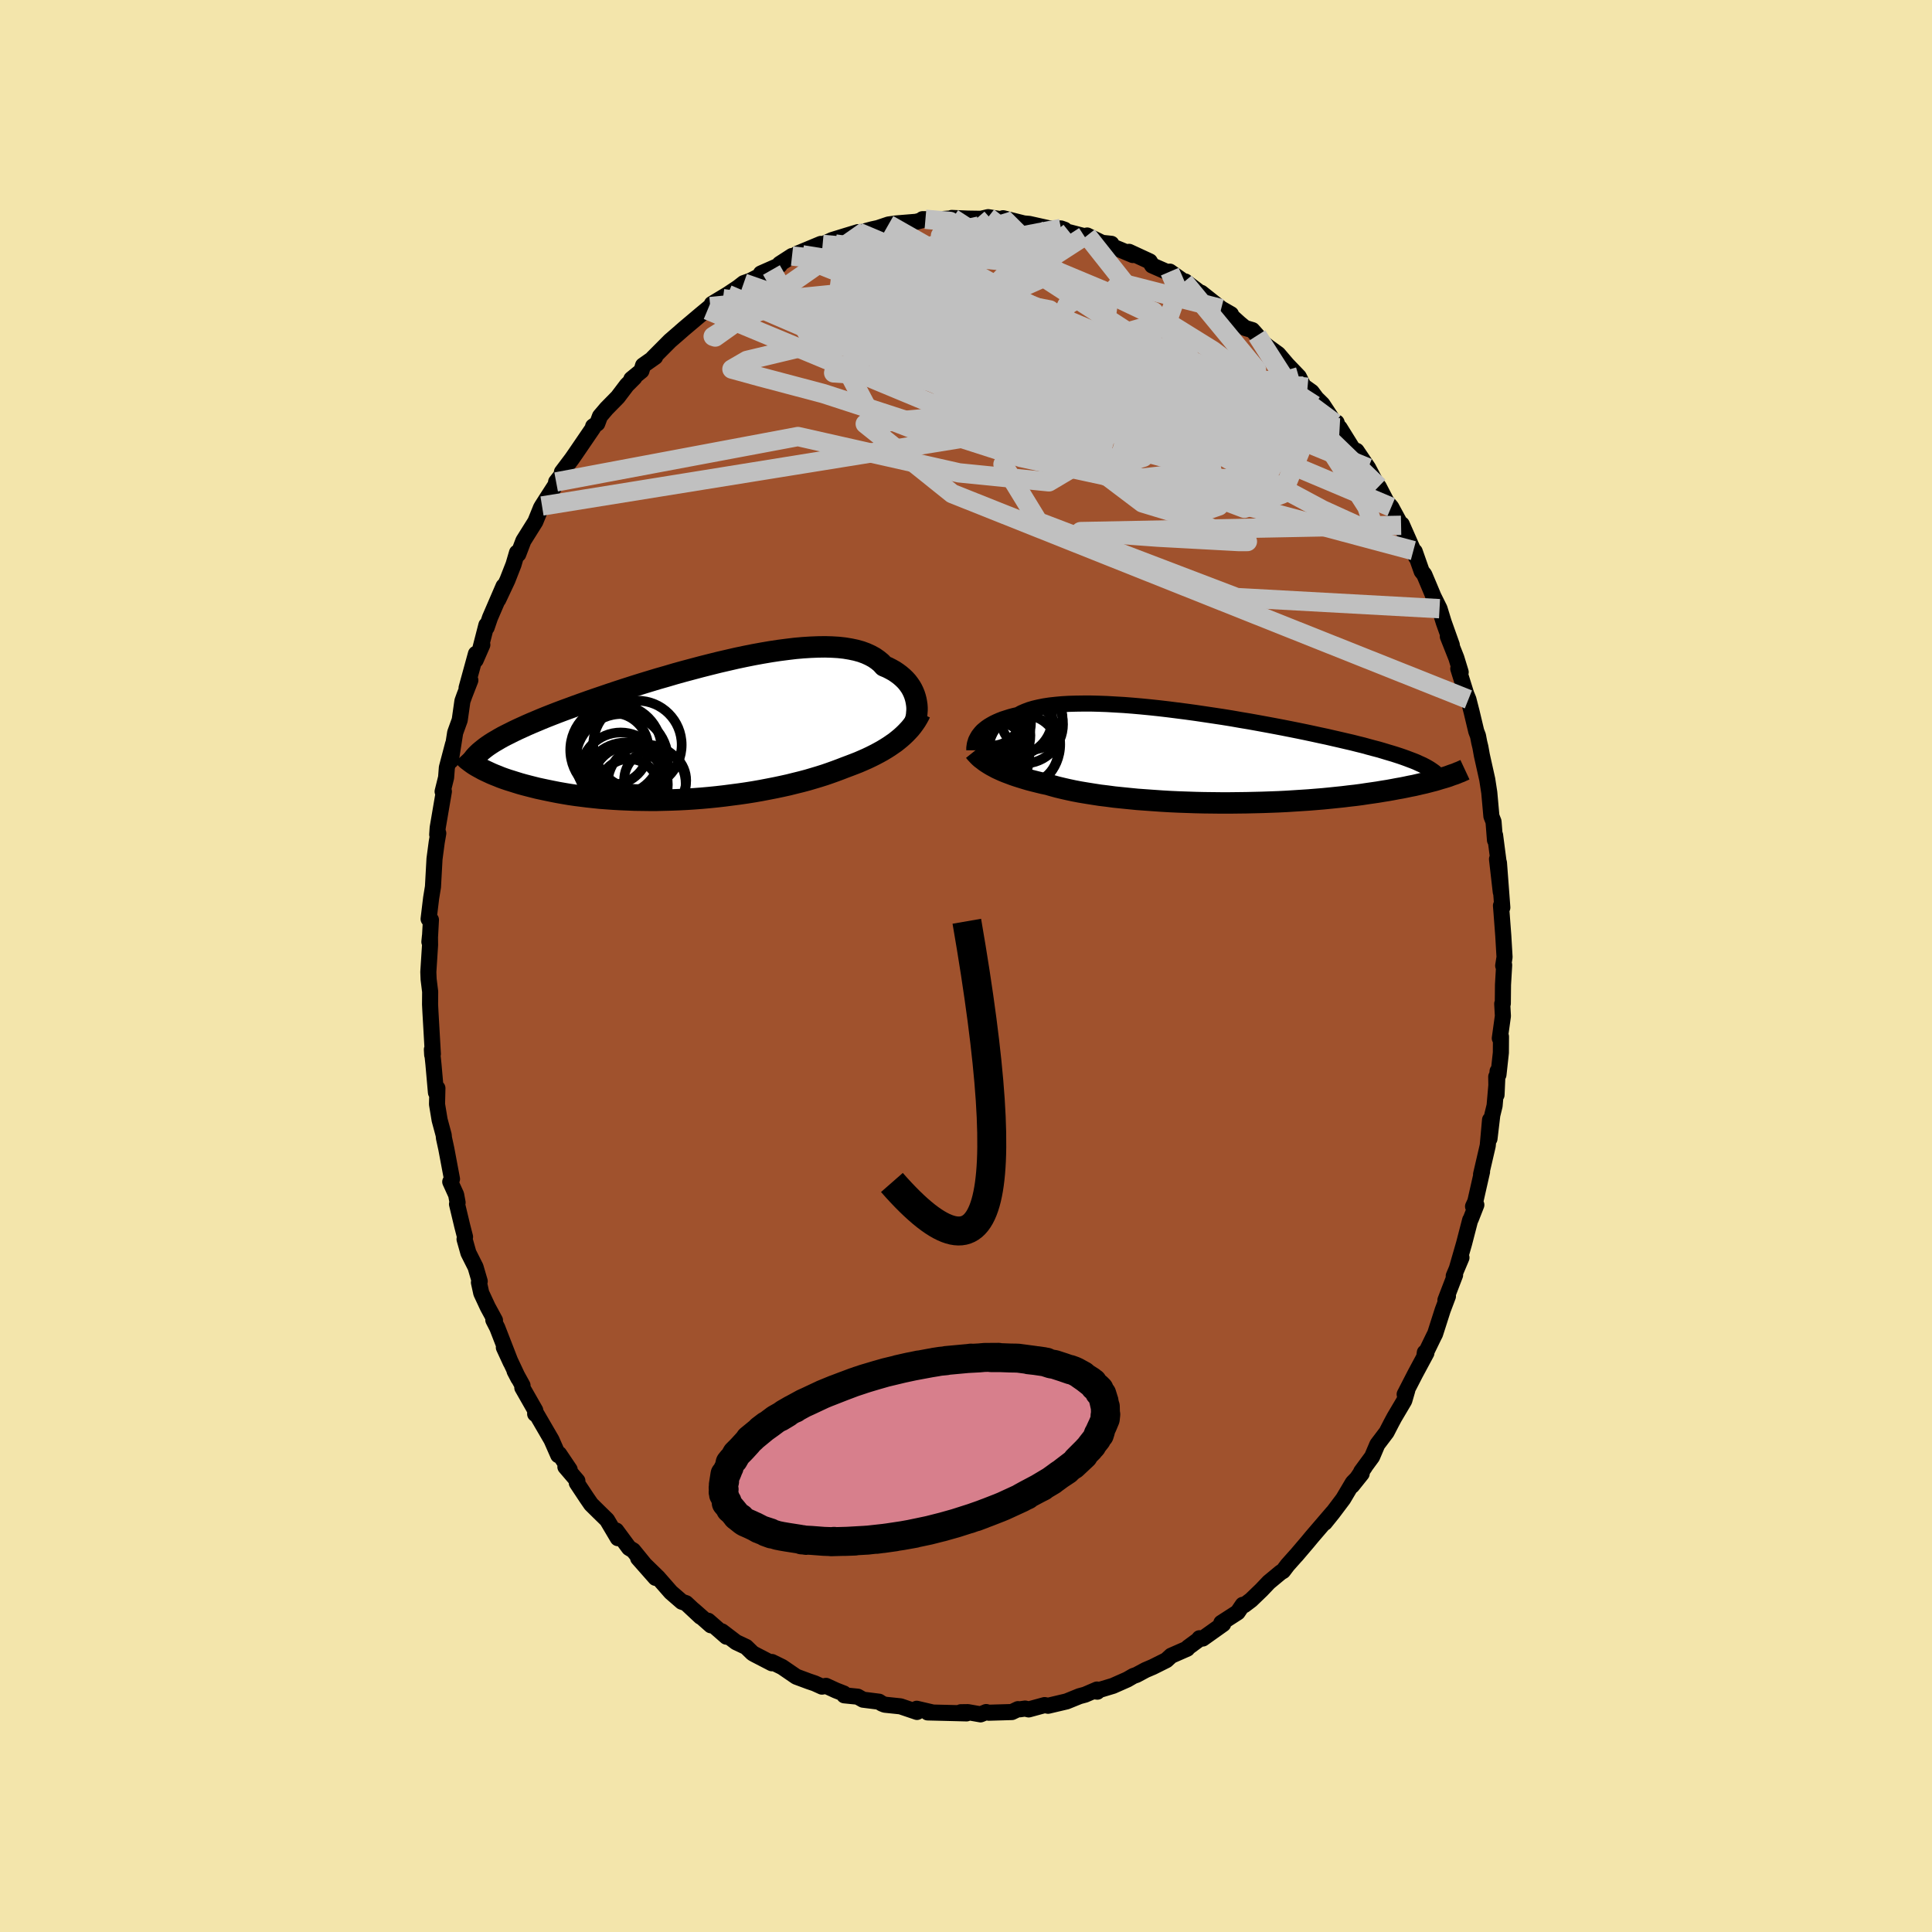 <svg viewBox="-100 -100 200 200" xmlns="http://www.w3.org/2000/svg" width="500" height="500" id="face-svg">
    <defs>
      <clipPath id="leftEyeClipPath">
        <polyline points="22.47,-3.22 22.4,-3.49 22.31,-3.77 22.2,-4.04 22.07,-4.31 21.92,-4.57 21.74,-4.83 21.55,-5.08 21.33,-5.32 21.09,-5.55 20.82,-5.78 20.54,-5.99 20.23,-6.2 19.89,-6.39 19.54,-6.57 19.16,-6.73 18.87,-7.05 18.53,-7.33 18.16,-7.59 17.74,-7.82 17.28,-8.03 16.79,-8.21 16.25,-8.36 15.68,-8.48 15.08,-8.58 14.44,-8.65 13.76,-8.69 13.06,-8.71 12.33,-8.7 11.57,-8.67 10.78,-8.62 9.98,-8.55 9.15,-8.45 8.3,-8.34 7.44,-8.21 6.56,-8.06 5.68,-7.9 4.78,-7.72 3.88,-7.53 2.97,-7.32 2.06,-7.11 1.14,-6.88 0.23,-6.65 -0.67,-6.41 -1.57,-6.17 -2.47,-5.92 -3.35,-5.66 -4.23,-5.41 -5.09,-5.15 -5.94,-4.89 -6.77,-4.63 -7.58,-4.37 -8.38,-4.11 -9.16,-3.85 -9.92,-3.59 -10.66,-3.34 -11.38,-3.09 -12.08,-2.84 -12.75,-2.6 -13.4,-2.36 -14.03,-2.13 -14.64,-1.9 -15.23,-1.67 -15.79,-1.45 -16.33,-1.23 -16.85,-1.01 -17.35,-0.8 -17.83,-0.59 -18.29,-0.38 -18.73,-0.18 -19.15,0.02 -19.55,0.22 -19.93,0.41 -20.3,0.6 -20.64,0.79 -20.96,0.98 -21.27,1.16 -21.55,1.34 -21.82,1.52 -22.07,1.7 -22.82,3.74 -22.58,3.87 -22.33,4.01 -22.06,4.14 -21.78,4.27 -21.48,4.41 -21.17,4.54 -20.84,4.67 -20.5,4.81 -20.14,4.94 -19.76,5.07 -19.37,5.19 -18.96,5.32 -18.54,5.45 -18.11,5.57 -17.65,5.69 -17.18,5.81 -16.7,5.93 -16.19,6.04 -15.67,6.15 -15.13,6.26 -14.57,6.37 -14,6.47 -13.41,6.57 -12.8,6.66 -12.17,6.74 -11.53,6.82 -10.88,6.89 -10.2,6.96 -9.52,7.01 -8.82,7.06 -8.1,7.1 -7.38,7.13 -6.64,7.16 -5.9,7.17 -5.14,7.18 -4.38,7.18 -3.61,7.16 -2.84,7.14 -2.06,7.11 -1.27,7.07 -0.49,7.02 0.3,6.96 1.08,6.89 1.87,6.81 2.65,6.72 3.42,6.62 4.19,6.52 4.95,6.41 5.7,6.29 6.44,6.16 7.17,6.02 7.89,5.88 8.6,5.73 9.28,5.58 9.96,5.41 10.61,5.25 11.25,5.08 11.86,4.9 12.46,4.72 13.03,4.54 13.58,4.35 14.11,4.16 14.62,3.97 15.11,3.78 15.59,3.6 16.06,3.42 16.52,3.24 16.96,3.05 17.39,2.86 17.81,2.66 18.21,2.46 18.59,2.26 18.97,2.05 19.32,1.84 19.67,1.62 19.99,1.4 20.31,1.18 20.6,0.95 20.88,0.72" />
      </clipPath>
      <clipPath id="rightEyeClipPath">
        <polyline points="-24.22,-2.3 -24.09,-2.47 -23.95,-2.64 -23.79,-2.81 -23.6,-2.97 -23.4,-3.13 -23.17,-3.29 -22.92,-3.44 -22.65,-3.59 -22.36,-3.73 -22.04,-3.87 -21.71,-4 -21.34,-4.12 -20.96,-4.24 -20.55,-4.35 -20.12,-4.45 -19.78,-4.64 -19.39,-4.81 -18.97,-4.97 -18.5,-5.11 -17.99,-5.23 -17.44,-5.34 -16.85,-5.43 -16.22,-5.5 -15.56,-5.56 -14.86,-5.6 -14.13,-5.62 -13.37,-5.63 -12.58,-5.63 -11.77,-5.61 -10.93,-5.58 -10.07,-5.53 -9.19,-5.48 -8.29,-5.41 -7.38,-5.33 -6.46,-5.24 -5.52,-5.14 -4.58,-5.03 -3.64,-4.91 -2.7,-4.79 -1.75,-4.66 -0.81,-4.52 0.13,-4.38 1.06,-4.24 1.99,-4.09 2.9,-3.93 3.8,-3.78 4.69,-3.62 5.56,-3.46 6.42,-3.3 7.26,-3.14 8.07,-2.98 8.87,-2.82 9.65,-2.66 10.4,-2.5 11.13,-2.34 11.84,-2.19 12.53,-2.03 13.19,-1.88 13.83,-1.73 14.44,-1.59 15.03,-1.44 15.6,-1.3 16.14,-1.15 16.66,-1.01 17.16,-0.88 17.64,-0.74 18.1,-0.6 18.54,-0.47 18.96,-0.34 19.36,-0.21 19.74,-0.08 20.1,0.05 20.44,0.18 20.76,0.3 21.06,0.42 21.34,0.55 21.61,0.67 21.86,0.79 22.09,0.91 24.14,1.99 23.87,2.07 23.59,2.15 23.3,2.24 23,2.33 22.68,2.41 22.34,2.5 21.99,2.59 21.63,2.67 21.25,2.76 20.86,2.85 20.44,2.93 20.02,3.02 19.57,3.11 19.11,3.19 18.64,3.28 18.14,3.37 17.63,3.45 17.1,3.54 16.55,3.62 15.99,3.7 15.4,3.79 14.79,3.87 14.16,3.94 13.51,4.02 12.84,4.09 12.16,4.16 11.45,4.23 10.72,4.29 9.98,4.35 9.22,4.4 8.44,4.45 7.65,4.5 6.84,4.54 6.02,4.57 5.18,4.6 4.34,4.62 3.48,4.64 2.62,4.65 1.75,4.66 0.87,4.66 0,4.65 -0.88,4.64 -1.77,4.62 -2.64,4.59 -3.52,4.56 -4.39,4.52 -5.25,4.47 -6.11,4.41 -6.95,4.35 -7.78,4.29 -8.59,4.21 -9.39,4.13 -10.17,4.05 -10.92,3.95 -11.66,3.86 -12.37,3.75 -13.06,3.64 -13.72,3.53 -14.35,3.41 -14.96,3.28 -15.53,3.15 -16.07,3.02 -16.58,2.88 -17.06,2.74 -17.58,2.63 -18.07,2.51 -18.55,2.39 -19.01,2.27 -19.45,2.14 -19.87,2.01 -20.28,1.88 -20.66,1.75 -21.03,1.61 -21.38,1.48 -21.72,1.34 -22.03,1.2 -22.33,1.06 -22.61,0.91 -22.87,0.77" />
      </clipPath>
      <filter id="fuzzy">
        <feTurbulence id="turbulence" baseFrequency="0.05" numOctaves="3" type="noise" result="noise" />
        <feDisplacementMap in="SourceGraphic" in2="noise" scale="2" />
      </filter>
      <linearGradient id="rainbowGradient" x1="0%" y1="0%" x2="100%" y2="0%">
        <stop offset="0%" style="stop-color: [object Object]; stop-opacity: 1" />
        <stop offset="50%" style="stop-color: [object Object]; stop-opacity: 1" />
        <stop offset="100%" style="stop-color: [object Object]; stop-opacity: 1" />
      </linearGradient>
    </defs>
    <rect x="-100" y="-100" width="100%" height="100%" fill="rgb(243, 229, 171)" />
    <polyline id="faceContour" points="55.71,-0.1 55.59,1.94 55.57,3.89 55.51,3.91 55.58,5.18 55.26,7.48 55.38,7.31 55.37,8.97 55.12,11.25 54.89,11.46 54.92,13.34 55.03,10.89 54.72,14.46 54.48,15.44 54.19,17.88 54.25,15.93 54.01,18.6 53.32,21.57 53.42,21.3 52.72,24.39 52.49,24.89 52.83,24.73 52.25,26.21 52.19,26.3 51.56,28.73 50.81,31.33 51.29,30.19 50.49,32.09 50.63,31.99 49.63,34.59 49.89,34.18 49.35,35.61 48.56,38.08 48.44,38.31 47.45,40.35 47.5,40.01 47.66,40.06 46.51,42.2 45.41,44.34 45.68,43.92 45.37,44.99 44.34,46.73 44.03,47.31 43.54,48.26 42.58,49.53 42.04,50.8 40.91,52.34 41.3,51.83 39.96,53.8 40.96,52.55 40.04,53.49 39.05,55.16 37.96,56.61 37.14,57.63 37.97,56.57 35.8,59.1 35.37,59.62 34.17,61.03 34.18,61.01 33.28,62.02 32.82,62.63 32.58,62.77 31.35,63.79 30.59,64.59 29.51,65.63 28.81,66.16 28.65,66.13 28.12,66.91 26.43,68 26.62,68.12 24.51,69.62 24.17,69.59 24.01,69.79 22.99,70.54 22.9,70.67 21.24,71.4 20.74,71.86 19.34,72.56 18.59,72.88 17.66,73.38 17.32,73.5 16.7,73.86 15.21,74.52 13.32,75.09 13.6,75.12 13.56,74.9 12.33,75.43 11.74,75.59 10.41,76.13 8.5,76.58 8.14,76.51 6.49,76.96 6.12,76.87 5.54,76.95 5.38,76.93 4.75,77.23 2.35,77.3 2.09,77.23 1.51,77.47 0.2,77.24 -0.54,77.25 0.06,77.37 -1.09,77.34 -3.97,77.27 -3.43,77.28 -5.1,76.89 -5,77.18 -5.07,77.22 -6.78,76.64 -8.41,76.47 -8.71,76.35 -9,76.16 -10.66,75.95 -11.21,75.64 -12.6,75.5 -12.65,75.31 -13.47,74.99 -14.49,74.52 -14.91,74.6 -15.66,74.26 -16.28,74.05 -17.57,73.57 -19.03,72.57 -20.09,72.05 -20.1,72.18 -21.84,71.28 -22.09,71.14 -22.76,70.49 -23.8,70 -25.27,68.88 -24.8,69.43 -26.69,67.78 -26.41,68.25 -28.2,66.67 -27.48,67.36 -28.98,65.96 -29.42,65.81 -30.55,64.83 -31.82,63.38 -31.86,63.33 -33.94,61.3 -32.14,63.34 -34.45,60.5 -34.88,60.24 -36.21,58.44 -35.9,59.01 -36.04,59.23 -37.16,57.34 -38.02,56.5 -38.81,55.72 -39.27,55.05 -40.29,53.51 -40.23,53.3 -41.47,51.85 -41.03,52.13 -42.12,50.51 -42.21,50.64 -42.91,49.05 -44.52,46.28 -44.6,46.37 -44.59,46 -45.93,43.65 -45.91,43.42 -46.73,41.93 -46.34,42.68 -47.84,39.49 -47.13,41.03 -48.52,37.45 -48.93,36.65 -48.76,36.68 -49.51,35.3 -50.18,33.86 -50.42,32.76 -50.34,32.64 -50.77,31.17 -51.51,29.7 -51.91,28.28 -51.86,28.04 -52.15,26.91 -52.69,24.65 -52.63,24.49 -52.78,23.68 -53.39,22.34 -53.21,22.05 -53.8,18.91 -54.04,17.81 -54.07,17.5 -54.49,15.94 -54.76,14.31 -54.72,12.65 -54.87,13.1 -55.13,10.16 -55.29,8.64 -55.26,9.2 -55.19,9.11 -55.44,4.77 -55.48,3.98 -55.47,2.66 -55.63,1.37 -55.66,0.62 -55.48,-2.18 -55.49,-3.1 -55.55,-2.5 -55.49,-2.94 -55.39,-4.78 -55.63,-4.87 -55.37,-7.03 -55.18,-8.19 -55.13,-9.1 -55.02,-11.09 -54.79,-12.82 -54.63,-13.74 -54.74,-13.6 -54.69,-14.32 -54.05,-18.07 -54.18,-18.06 -53.82,-19.51 -53.74,-20.54 -53.1,-22.97 -53.34,-21.24 -52.88,-24.16 -52.41,-25.46 -52.13,-27.43 -51.91,-28.04 -51.31,-29.58 -51.7,-28.79 -50.73,-32.32 -50.76,-31.67 -50.07,-33.25 -50.32,-32.69 -49.65,-35.29 -49.62,-35.05 -49.28,-36.05 -47.87,-39.32 -48.42,-37.93 -47.47,-39.95 -46.84,-41.56 -46.48,-42.79 -46.35,-42.63 -45.82,-44.02 -44.58,-46 -44,-47.43 -43.89,-47.62 -43.45,-48.31 -42.47,-49.83 -42.43,-50.11 -41.63,-51.13 -41.83,-51.13 -40.82,-52.47 -40.41,-53.06 -38.61,-55.7 -38.6,-55.86 -38.17,-56.16 -37.89,-56.91 -37.2,-57.72 -36.05,-58.89 -35.11,-60.13 -34.33,-60.91 -34.64,-60.76 -33.6,-61.61 -33.43,-62.17 -32.18,-63.05 -32.43,-62.92 -30.64,-64.72 -29.9,-65.36 -29.18,-65.99 -27.45,-67.45 -26.47,-68.26 -26.76,-67.9 -25.16,-69.08 -26.31,-68.53 -24.67,-69.52 -23.59,-70.24 -23.01,-70.69 -22.31,-70.94 -20.14,-72.05 -21.23,-71.69 -19.28,-72.55 -19.28,-72.68 -18.01,-73.5 -16.94,-73.62 -17.48,-73.73 -15.03,-74.75 -14.84,-74.7 -13.86,-75.15 -12.4,-75.6 -11.18,-75.97 -11.49,-75.75 -10.39,-76.08 -9.72,-76.26 -9.12,-76.39 -8.02,-76.76 -7.22,-76.87 -5.15,-77.04 -4.2,-77.3 -4.5,-77.31 -2.79,-77.3 -1.37,-77.4 -1.37,-77.36 -1.47,-77.44 0.17,-77.37 1.53,-77.35 2.57,-77.34 1.42,-77.32 2.29,-77.52 4.82,-77.12 3.84,-77.41 5.99,-76.87 6.55,-76.82 8.61,-76.36 9.83,-76.35 10.2,-76.22 9.85,-76.07 10.72,-75.95 12.25,-75.55 12.54,-75.62 14.09,-74.86 15.05,-74.76 14.56,-74.72 15.99,-74.14 17.27,-73.6 16.88,-73.93 19.02,-72.94 19.27,-72.52 21.12,-71.71 21.1,-71.88 22.58,-70.83 22.7,-70.86 24.79,-69.27 25.03,-69.07 24.35,-69.69 26.42,-68.05 27.43,-67.47 27,-67.71 28.33,-66.51 28.89,-66.05 29.64,-65.83 30.14,-65.27 30.46,-64.74 31.31,-64.07 32.32,-63.34 33.25,-62.25 34.45,-61 34.94,-60.03 35.78,-59.43 36.28,-58.76 36.89,-58.16 38.18,-56.2 38.36,-56.27 38.52,-55.81 38.68,-55.71 40.08,-53.46 40.43,-53.33 41.63,-51.56 42.03,-50.8 42.7,-49.52 42.72,-49.63 43.52,-48.09 44.02,-47.5 45.04,-45.62 45.53,-44.49 45.11,-45.72 46.31,-43 46.6,-42.31 46.45,-42.91 47.17,-40.86 47.44,-40.52 47.93,-39.36 48.39,-38.26 49.02,-36.99 49.45,-35.59 50.29,-33.23 49.88,-34.11 50.76,-31.89 51.21,-30.42 50.96,-30.78 51.78,-28.16 52.01,-27.6 52.34,-26.31 52.82,-24.3 53,-23.83 53.13,-23.15 53.25,-22.66 53.4,-21.82 53.96,-19.31 54.17,-17.95 54.39,-15.5 54.61,-14.94 54.76,-13.03 54.77,-13.54 55.15,-10.63 54.97,-11.07 55.36,-7.66 55.17,-10.69 55.52,-6.05 55.38,-6.25 55.44,-5.51 55.62,-3.13 55.75,-0.92 55.61,-0.03 55.71,-0.1 55.59,1.94" fill="rgb(160, 82, 45)" stroke="black" stroke-width="1.667" stroke-linejoin="round" filter="url(#fuzzy)" />
    <g transform="translate(25.52 -21.54)">
      <polyline id="rightCountour" points="-24.22,-2.3 -24.09,-2.47 -23.95,-2.64 -23.79,-2.81 -23.6,-2.97 -23.4,-3.13 -23.17,-3.29 -22.92,-3.44 -22.65,-3.59 -22.36,-3.73 -22.04,-3.87 -21.71,-4 -21.34,-4.12 -20.96,-4.24 -20.55,-4.35 -20.12,-4.45 -19.78,-4.64 -19.39,-4.81 -18.97,-4.97 -18.5,-5.11 -17.99,-5.23 -17.44,-5.34 -16.85,-5.43 -16.22,-5.5 -15.56,-5.56 -14.86,-5.6 -14.13,-5.62 -13.37,-5.63 -12.58,-5.63 -11.77,-5.61 -10.93,-5.58 -10.07,-5.53 -9.19,-5.48 -8.29,-5.41 -7.38,-5.33 -6.46,-5.24 -5.52,-5.14 -4.58,-5.03 -3.64,-4.91 -2.7,-4.79 -1.75,-4.66 -0.81,-4.52 0.13,-4.38 1.06,-4.24 1.99,-4.09 2.9,-3.93 3.8,-3.78 4.69,-3.62 5.56,-3.46 6.42,-3.3 7.26,-3.14 8.07,-2.98 8.87,-2.82 9.65,-2.66 10.4,-2.5 11.13,-2.34 11.84,-2.19 12.53,-2.03 13.19,-1.88 13.83,-1.73 14.44,-1.59 15.03,-1.44 15.6,-1.3 16.14,-1.15 16.66,-1.01 17.16,-0.88 17.64,-0.74 18.1,-0.6 18.54,-0.47 18.96,-0.34 19.36,-0.21 19.74,-0.08 20.1,0.05 20.44,0.18 20.76,0.3 21.06,0.42 21.34,0.55 21.61,0.67 21.86,0.79 22.09,0.91 24.14,1.99 23.87,2.07 23.59,2.15 23.3,2.24 23,2.33 22.68,2.41 22.34,2.5 21.99,2.59 21.63,2.67 21.25,2.76 20.86,2.85 20.44,2.93 20.02,3.02 19.57,3.11 19.11,3.19 18.64,3.28 18.14,3.37 17.63,3.45 17.1,3.54 16.55,3.62 15.99,3.7 15.4,3.79 14.79,3.87 14.16,3.94 13.51,4.02 12.84,4.09 12.16,4.16 11.45,4.23 10.72,4.29 9.98,4.35 9.22,4.4 8.44,4.45 7.65,4.5 6.84,4.54 6.02,4.57 5.18,4.6 4.34,4.62 3.48,4.64 2.62,4.65 1.75,4.66 0.87,4.66 0,4.65 -0.88,4.64 -1.77,4.62 -2.64,4.59 -3.52,4.56 -4.39,4.52 -5.25,4.47 -6.11,4.41 -6.95,4.35 -7.78,4.29 -8.59,4.21 -9.39,4.13 -10.17,4.05 -10.92,3.95 -11.66,3.86 -12.37,3.75 -13.06,3.64 -13.72,3.53 -14.35,3.41 -14.96,3.28 -15.53,3.15 -16.07,3.02 -16.58,2.88 -17.06,2.74 -17.58,2.63 -18.07,2.51 -18.55,2.39 -19.01,2.27 -19.45,2.14 -19.87,2.01 -20.28,1.88 -20.66,1.75 -21.03,1.61 -21.38,1.48 -21.72,1.34 -22.03,1.2 -22.33,1.06 -22.61,0.91 -22.87,0.77" fill="white" stroke="white" stroke-width="0" stroke-linejoin="round" filter="url(#fuzzy)" />
    </g>
    <g transform="translate(-27.65 -24.33)">
      <polyline id="leftCountour" points="22.47,-3.22 22.4,-3.49 22.31,-3.77 22.2,-4.04 22.07,-4.31 21.92,-4.57 21.74,-4.83 21.55,-5.08 21.33,-5.32 21.09,-5.55 20.82,-5.78 20.54,-5.99 20.23,-6.2 19.89,-6.39 19.54,-6.57 19.16,-6.73 18.87,-7.05 18.53,-7.33 18.16,-7.59 17.74,-7.82 17.28,-8.03 16.79,-8.21 16.25,-8.36 15.68,-8.48 15.08,-8.58 14.44,-8.65 13.76,-8.69 13.06,-8.71 12.33,-8.7 11.57,-8.67 10.78,-8.62 9.98,-8.55 9.15,-8.45 8.3,-8.34 7.44,-8.21 6.56,-8.06 5.68,-7.9 4.78,-7.72 3.88,-7.53 2.97,-7.32 2.06,-7.11 1.14,-6.88 0.23,-6.65 -0.67,-6.41 -1.57,-6.17 -2.47,-5.92 -3.35,-5.66 -4.23,-5.41 -5.09,-5.15 -5.94,-4.89 -6.77,-4.63 -7.58,-4.37 -8.38,-4.11 -9.16,-3.85 -9.92,-3.59 -10.66,-3.34 -11.38,-3.09 -12.08,-2.84 -12.75,-2.6 -13.4,-2.36 -14.03,-2.13 -14.64,-1.9 -15.23,-1.67 -15.79,-1.45 -16.33,-1.23 -16.85,-1.01 -17.35,-0.8 -17.83,-0.59 -18.29,-0.38 -18.73,-0.18 -19.15,0.02 -19.55,0.22 -19.93,0.41 -20.3,0.6 -20.64,0.79 -20.96,0.98 -21.27,1.16 -21.55,1.34 -21.82,1.52 -22.07,1.7 -22.82,3.74 -22.58,3.87 -22.33,4.01 -22.06,4.14 -21.78,4.27 -21.48,4.41 -21.17,4.54 -20.84,4.67 -20.5,4.81 -20.14,4.94 -19.76,5.07 -19.37,5.19 -18.96,5.32 -18.54,5.45 -18.11,5.57 -17.65,5.69 -17.18,5.81 -16.7,5.93 -16.19,6.04 -15.67,6.15 -15.13,6.26 -14.57,6.37 -14,6.47 -13.41,6.57 -12.8,6.66 -12.17,6.74 -11.53,6.82 -10.88,6.89 -10.2,6.96 -9.52,7.01 -8.82,7.06 -8.1,7.1 -7.38,7.13 -6.64,7.16 -5.9,7.17 -5.14,7.18 -4.38,7.18 -3.61,7.16 -2.84,7.14 -2.06,7.11 -1.27,7.07 -0.49,7.02 0.3,6.96 1.08,6.89 1.87,6.81 2.65,6.72 3.42,6.62 4.19,6.52 4.95,6.41 5.7,6.29 6.44,6.16 7.17,6.02 7.89,5.88 8.6,5.73 9.28,5.58 9.96,5.41 10.61,5.25 11.25,5.08 11.86,4.9 12.46,4.72 13.03,4.54 13.58,4.35 14.11,4.16 14.62,3.97 15.11,3.78 15.59,3.6 16.06,3.42 16.52,3.24 16.96,3.05 17.39,2.86 17.81,2.66 18.21,2.46 18.59,2.26 18.97,2.05 19.32,1.84 19.67,1.62 19.99,1.4 20.31,1.18 20.6,0.95 20.88,0.72" fill="white" stroke="white" stroke-width="0" stroke-linejoin="round" filter="url(#fuzzy)" />
    </g>
    <g transform="translate(25.52 -21.54)">
      <polyline id="rightUpper" points="-24.66,-0.79 -24.66,-0.91 -24.66,-1.04 -24.64,-1.18 -24.62,-1.32 -24.59,-1.48 -24.54,-1.63 -24.49,-1.8 -24.41,-1.96 -24.32,-2.13 -24.22,-2.3 -24.09,-2.47 -23.95,-2.64 -23.79,-2.81 -23.6,-2.97 -23.4,-3.13 -23.17,-3.29 -22.92,-3.44 -22.65,-3.59 -22.36,-3.73 -22.04,-3.87 -21.71,-4 -21.34,-4.12 -20.96,-4.24 -20.55,-4.35 -20.12,-4.45 -19.78,-4.64 -19.39,-4.81 -18.97,-4.97 -18.5,-5.11 -17.99,-5.23 -17.44,-5.34 -16.85,-5.43 -16.22,-5.5 -15.56,-5.56 -14.86,-5.6 -14.13,-5.62 -13.37,-5.63 -12.58,-5.63 -11.77,-5.61 -10.93,-5.58 -10.07,-5.53 -9.19,-5.48 -8.29,-5.41 -7.38,-5.33 -6.46,-5.24 -5.52,-5.14 -4.58,-5.03 -3.64,-4.91 -2.7,-4.79 -1.75,-4.66 -0.81,-4.52 0.13,-4.38 1.06,-4.24 1.99,-4.09 2.9,-3.93 3.8,-3.78 4.69,-3.62 5.56,-3.46 6.42,-3.3 7.26,-3.14 8.07,-2.98 8.87,-2.82 9.65,-2.66 10.4,-2.5 11.13,-2.34 11.84,-2.19 12.53,-2.03 13.19,-1.88 13.83,-1.73 14.44,-1.59 15.03,-1.44 15.6,-1.3 16.14,-1.15 16.66,-1.01 17.16,-0.88 17.64,-0.74 18.1,-0.6 18.54,-0.47 18.96,-0.34 19.36,-0.21 19.74,-0.08 20.1,0.05 20.44,0.18 20.76,0.3 21.06,0.42 21.34,0.55 21.61,0.67 21.86,0.79 22.09,0.91 22.3,1.03 22.5,1.15 22.68,1.27 22.85,1.39 23,1.5 23.13,1.62 23.26,1.74 23.36,1.86 23.46,1.97 23.54,2.09" fill="none" stroke="black" stroke-width="1.667" stroke-linejoin="round" filter="url(#fuzzy)" />
      <polyline id="rightLower" points="-24.65,-0.7 -24.53,-0.55 -24.4,-0.41 -24.26,-0.26 -24.11,-0.11 -23.94,0.04 -23.75,0.18 -23.56,0.33 -23.34,0.48 -23.12,0.62 -22.87,0.77 -22.61,0.91 -22.33,1.06 -22.03,1.2 -21.72,1.34 -21.38,1.48 -21.03,1.61 -20.66,1.75 -20.28,1.88 -19.87,2.01 -19.45,2.14 -19.01,2.27 -18.55,2.39 -18.07,2.51 -17.58,2.63 -17.06,2.74 -16.58,2.88 -16.07,3.02 -15.53,3.15 -14.96,3.28 -14.35,3.41 -13.72,3.53 -13.06,3.64 -12.37,3.75 -11.66,3.86 -10.92,3.95 -10.17,4.05 -9.39,4.13 -8.59,4.21 -7.78,4.29 -6.95,4.35 -6.11,4.41 -5.25,4.47 -4.39,4.52 -3.52,4.56 -2.64,4.59 -1.77,4.62 -0.88,4.64 0,4.65 0.87,4.66 1.75,4.66 2.62,4.65 3.48,4.64 4.34,4.62 5.18,4.6 6.02,4.57 6.84,4.54 7.65,4.5 8.44,4.45 9.22,4.4 9.98,4.35 10.72,4.29 11.45,4.23 12.16,4.16 12.84,4.09 13.51,4.02 14.16,3.94 14.79,3.87 15.4,3.79 15.99,3.7 16.55,3.62 17.1,3.54 17.63,3.45 18.14,3.37 18.64,3.28 19.11,3.19 19.57,3.11 20.02,3.02 20.44,2.93 20.86,2.85 21.25,2.76 21.63,2.67 21.99,2.59 22.34,2.5 22.68,2.41 23,2.33 23.3,2.24 23.59,2.15 23.87,2.07 24.14,1.99 24.39,1.91 24.63,1.82 24.85,1.74 25.07,1.67 25.27,1.59 25.46,1.51 25.65,1.44 25.82,1.36 25.98,1.29 26.13,1.22" fill="none" stroke="black" stroke-width="2.222" stroke-linejoin="round" filter="url(#fuzzy)" />
      <circle r="4.058" cx="-19.534" cy="-3.478" stroke="black" fill="none" stroke-width="1.0" filter="url(#fuzzy)" clip-path="url(#rightEyeClipPath)" /><circle r="3.586" cx="-23.189" cy="-3.748" stroke="black" fill="none" stroke-width="1.0" filter="url(#fuzzy)" clip-path="url(#rightEyeClipPath)" /><circle r="3.752" cx="-22.719" cy="-0.073" stroke="black" fill="none" stroke-width="1.0" filter="url(#fuzzy)" clip-path="url(#rightEyeClipPath)" /><circle r="3.198" cx="-18.719" cy="-4.058" stroke="black" fill="none" stroke-width="1.0" filter="url(#fuzzy)" clip-path="url(#rightEyeClipPath)" /><circle r="3.606" cx="-19.559" cy="-0.848" stroke="black" fill="none" stroke-width="1.0" filter="url(#fuzzy)" clip-path="url(#rightEyeClipPath)" /><circle r="4.792" cx="-20.559" cy="-1.408" stroke="black" fill="none" stroke-width="1.0" filter="url(#fuzzy)" clip-path="url(#rightEyeClipPath)" /><circle r="4.172" cx="-22.964" cy="-3.688" stroke="black" fill="none" stroke-width="1.0" filter="url(#fuzzy)" clip-path="url(#rightEyeClipPath)" /><circle r="3.048" cx="-22.854" cy="-4.323" stroke="black" fill="none" stroke-width="1.0" filter="url(#fuzzy)" clip-path="url(#rightEyeClipPath)" /><circle r="4.026" cx="-22.879" cy="-2.328" stroke="black" fill="none" stroke-width="1.0" filter="url(#fuzzy)" clip-path="url(#rightEyeClipPath)" /><circle r="3.902" cx="-20.489" cy="-4.113" stroke="black" fill="none" stroke-width="1.0" filter="url(#fuzzy)" clip-path="url(#rightEyeClipPath)" />
      </g>
    <g transform="translate(-27.65 -24.33)">
      <polyline id="leftUpper" points="22.33,-0.83 22.39,-1.01 22.45,-1.21 22.5,-1.42 22.54,-1.65 22.56,-1.9 22.58,-2.15 22.58,-2.41 22.56,-2.68 22.52,-2.95 22.47,-3.22 22.4,-3.49 22.31,-3.77 22.2,-4.04 22.07,-4.31 21.92,-4.57 21.74,-4.83 21.55,-5.08 21.33,-5.32 21.09,-5.55 20.82,-5.78 20.54,-5.99 20.23,-6.2 19.89,-6.39 19.54,-6.57 19.16,-6.73 18.87,-7.05 18.53,-7.33 18.16,-7.59 17.74,-7.82 17.28,-8.03 16.79,-8.21 16.25,-8.36 15.68,-8.48 15.08,-8.58 14.44,-8.65 13.76,-8.69 13.06,-8.71 12.33,-8.7 11.57,-8.67 10.78,-8.62 9.98,-8.55 9.15,-8.45 8.3,-8.34 7.44,-8.21 6.56,-8.06 5.68,-7.9 4.78,-7.72 3.88,-7.53 2.97,-7.32 2.06,-7.11 1.14,-6.88 0.23,-6.65 -0.67,-6.41 -1.57,-6.17 -2.47,-5.92 -3.35,-5.66 -4.23,-5.41 -5.09,-5.15 -5.94,-4.89 -6.77,-4.63 -7.58,-4.37 -8.38,-4.11 -9.16,-3.85 -9.92,-3.59 -10.66,-3.34 -11.38,-3.09 -12.08,-2.84 -12.75,-2.6 -13.4,-2.36 -14.03,-2.13 -14.64,-1.9 -15.23,-1.67 -15.79,-1.45 -16.33,-1.23 -16.85,-1.01 -17.35,-0.8 -17.83,-0.59 -18.29,-0.38 -18.73,-0.18 -19.15,0.02 -19.55,0.22 -19.93,0.41 -20.3,0.6 -20.64,0.79 -20.96,0.98 -21.27,1.16 -21.55,1.34 -21.82,1.52 -22.07,1.7 -22.3,1.88 -22.51,2.05 -22.71,2.22 -22.89,2.39 -23.06,2.56 -23.21,2.73 -23.34,2.9 -23.46,3.07 -23.56,3.23 -23.65,3.4" fill="none" stroke="black" stroke-width="2.222" stroke-linejoin="round" filter="url(#fuzzy)" />
      <polyline id="leftLower" points="22.91,-1.88 22.77,-1.59 22.62,-1.32 22.45,-1.04 22.27,-0.78 22.08,-0.52 21.87,-0.26 21.64,-0.01 21.4,0.24 21.15,0.48 20.88,0.72 20.6,0.95 20.31,1.18 19.99,1.4 19.67,1.62 19.32,1.84 18.97,2.05 18.59,2.26 18.21,2.46 17.81,2.66 17.39,2.86 16.96,3.05 16.52,3.24 16.06,3.42 15.59,3.6 15.11,3.78 14.62,3.97 14.11,4.16 13.58,4.35 13.03,4.54 12.46,4.72 11.86,4.9 11.25,5.08 10.61,5.25 9.96,5.41 9.28,5.58 8.6,5.73 7.89,5.88 7.17,6.02 6.44,6.16 5.7,6.29 4.95,6.41 4.19,6.52 3.42,6.62 2.65,6.72 1.87,6.81 1.08,6.89 0.3,6.96 -0.49,7.02 -1.27,7.07 -2.06,7.11 -2.84,7.14 -3.61,7.16 -4.38,7.18 -5.14,7.18 -5.9,7.17 -6.64,7.16 -7.38,7.13 -8.1,7.1 -8.82,7.06 -9.52,7.01 -10.2,6.96 -10.88,6.89 -11.53,6.82 -12.17,6.74 -12.8,6.66 -13.41,6.57 -14,6.47 -14.57,6.37 -15.13,6.26 -15.67,6.15 -16.19,6.04 -16.7,5.93 -17.18,5.81 -17.65,5.69 -18.11,5.57 -18.54,5.45 -18.96,5.32 -19.37,5.19 -19.76,5.07 -20.14,4.94 -20.5,4.81 -20.84,4.67 -21.17,4.54 -21.48,4.41 -21.78,4.27 -22.06,4.14 -22.33,4.01 -22.58,3.87 -22.82,3.74 -23.05,3.61 -23.26,3.48 -23.45,3.35 -23.63,3.22 -23.8,3.09 -23.96,2.97 -24.1,2.84 -24.23,2.72 -24.35,2.6 -24.46,2.48" fill="none" stroke="black" stroke-width="2.222" stroke-linejoin="round" filter="url(#fuzzy)" />
      <circle r="3.126" cx="-7.245" cy="6.029" stroke="black" fill="none" stroke-width="1.0" filter="url(#fuzzy)" clip-path="url(#leftEyeClipPath)" /><circle r="4.038" cx="-5.405" cy="5.464" stroke="black" fill="none" stroke-width="1.0" filter="url(#fuzzy)" clip-path="url(#leftEyeClipPath)" /><circle r="3.69" cx="-7.315" cy="5.284" stroke="black" fill="none" stroke-width="1.0" filter="url(#fuzzy)" clip-path="url(#leftEyeClipPath)" /><circle r="4.578" cx="-6.36" cy="1.439" stroke="black" fill="none" stroke-width="1.0" filter="url(#fuzzy)" clip-path="url(#leftEyeClipPath)" /><circle r="4.778" cx="-7.98" cy="3.019" stroke="black" fill="none" stroke-width="1.0" filter="url(#fuzzy)" clip-path="url(#leftEyeClipPath)" /><circle r="4.738" cx="-8.58" cy="1.969" stroke="black" fill="none" stroke-width="1.0" filter="url(#fuzzy)" clip-path="url(#leftEyeClipPath)" /><circle r="4.354" cx="-7.57" cy="5.549" stroke="black" fill="none" stroke-width="1.0" filter="url(#fuzzy)" clip-path="url(#leftEyeClipPath)" /><circle r="4.168" cx="-8.095" cy="4.324" stroke="black" fill="none" stroke-width="1.0" filter="url(#fuzzy)" clip-path="url(#leftEyeClipPath)" /><circle r="3.214" cx="-4.53" cy="5.114" stroke="black" fill="none" stroke-width="1.0" filter="url(#fuzzy)" clip-path="url(#leftEyeClipPath)" /><circle r="3.708" cx="-8.925" cy="1.834" stroke="black" fill="none" stroke-width="1.0" filter="url(#fuzzy)" clip-path="url(#leftEyeClipPath)" />
    </g>
    <g id="hairs">
      <polyline points="4.82,-77.12 -12.19,-71.89 -9.89,-68.05 -1.15,-64.58 5.33,-63.14 8.45,-63.23 10.66,-63.04 13.94,-61.58 18.51,-59.31 23.56,-57.3 28.09,-56.35 31.41,-56.52 33.23,-57.24 33.67,-57.84 32.96,-58.16 31.31,-58.96 29.55,-60.8 31.39,-60.58 42.72,-49.63" fill="none" stroke="rgb(192, 192, 192)" stroke-width="2" stroke-linejoin="round" filter="url(#fuzzy)" /><polyline points="45.04,-45.62 11.87,-44.97 19.9,-44.39 28.21,-43.94 29.13,-43.94 24.65,-45.6 18.54,-49.2 13.29,-53.95 9.93,-58.53 8.73,-61.75 9.67,-63.04 12.07,-62.67 14.38,-61.65 14.83,-61.26 12.39,-62.39 7.1,-64.91 -0.49,-67.79 -9.13,-70.22 -14.94,-72.52 -16.94,-73.62" fill="none" stroke="rgb(192, 192, 192)" stroke-width="2" stroke-linejoin="round" filter="url(#fuzzy)" /><polyline points="10.72,-75.95 7.7,-73.53 3.58,-71.07 3.25,-68.04 3.92,-65.79 5.83,-64.52 10.01,-63.26 15.81,-61.39 21.15,-59.37 23.86,-58.31 22.82,-59 18.18,-61.3 11.05,-64.29 3.07,-66.76 -3.9,-67.85 -7.88,-67.33 -7.22,-65.54 -1.96,-63.18 4.3,-61.09 4.44,-60.39 -3.73,-63.35 8.61,-76.36" fill="none" stroke="rgb(192, 192, 192)" stroke-width="2" stroke-linejoin="round" filter="url(#fuzzy)" /><polyline points="21.1,-71.88 21.96,-69.88 20.73,-66.42 15.41,-63.75 7.85,-63.03 1.27,-63.86 -2.78,-65.4 -3.85,-66.72 -1.69,-67.14 3.59,-66.35 10.99,-64.5 18.71,-62.11 24.82,-59.9 28.12,-58.44 28.46,-57.87 26.5,-57.74 22.95,-57.51 18.39,-57.44 15.2,-58.65 21.37,-59.88 41.63,-51.56" fill="none" stroke="rgb(192, 192, 192)" stroke-width="2" stroke-linejoin="round" filter="url(#fuzzy)" /><polyline points="38.18,-56.2 33.95,-59.34 33.4,-54.69 30.92,-50.25 25.21,-50.53 19.51,-54.16 16.68,-57.97 17.08,-60.02 19.25,-60.21 21.47,-59.48 22.92,-58.59 23.67,-57.74 23.75,-57.03 22.56,-56.95 19.36,-58.29 14.65,-61.08 11.11,-63.61 12.1,-62.89 17.34,-57.36 15.76,-52.09 -24.67,-69.52" fill="none" stroke="rgb(192, 192, 192)" stroke-width="2" stroke-linejoin="round" filter="url(#fuzzy)" /><polyline points="12.25,-75.55 2.62,-69.32 12.55,-64.46 21.66,-60.41 25.78,-58.11 24.88,-57.53 20.3,-57.87 13.74,-58.5 6.75,-59.18 0.52,-59.88 -4.24,-60.6 -7.26,-61.34 -8.52,-62.03 -8.09,-62.45 -6.21,-62.28 -3.53,-61.31 -1.05,-59.66 0.4,-57.91 1.08,-56.79 2.41,-56.73 5.55,-57.38 9.28,-57.6 10.58,-56.05 12.19,-52.13 46.31,-43" fill="none" stroke="rgb(192, 192, 192)" stroke-width="2" stroke-linejoin="round" filter="url(#fuzzy)" /><polyline points="34.94,-60.03 26.33,-59.88 19.34,-56.1 16.16,-55.36 18.55,-54.69 22.47,-53.64 24.06,-53.5 22.19,-54.97 17.74,-57.61 12.12,-60.47 6.65,-62.78 2.49,-64.27 0.64,-64.99 1.63,-65.1 5.02,-64.7 9.42,-63.81 12.9,-62.46 14.01,-60.83 12.64,-59.38 9.95,-58.89 7.36,-60.18 4.95,-63.44 1.14,-67.6 -4.23,-71.41 2.57,-77.34" fill="none" stroke="rgb(192, 192, 192)" stroke-width="2" stroke-linejoin="round" filter="url(#fuzzy)" /><polyline points="-23.01,-70.69 -1.52,-63.18 5.32,-58.02 11.14,-57.38 12.04,-59.49 8.27,-62.35 3.18,-64.68 -0.46,-65.74 -1.89,-65.38 -2.06,-64.07 -2.46,-62.74 -4.14,-62.22 -7.18,-62.88 -10.82,-64.51 -14.17,-66.52 -16.96,-68.08 -19.73,-68.39 -23.08,-67.13 -26.17,-65.18 -25.96,-65.11 -19.3,-69.85 -10.39,-76.08" fill="none" stroke="rgb(192, 192, 192)" stroke-width="2" stroke-linejoin="round" filter="url(#fuzzy)" /><polyline points="12.54,-75.62 19.75,-66.5 6.23,-62.61 -8.16,-61.02 -13.7,-61.4 -11.02,-62.9 -5.55,-64.62 -2.23,-66.1 -3.03,-67.16 -7,-67.8 -11.73,-68.17 -14.97,-68.49 -15.65,-68.78 -13.98,-68.6 -10.29,-67.1 -2.34,-63.89 16.2,-59.24 44.02,-47.5" fill="none" stroke="rgb(192, 192, 192)" stroke-width="2" stroke-linejoin="round" filter="url(#fuzzy)" /><polyline points="34.45,-61 34.05,-56.52 21.84,-60.36 12.01,-64.23 8.13,-65.51 7.31,-64.61 6.91,-62.74 6.42,-60.86 6.3,-59.58 6.78,-59.38 7.62,-60.55 8.48,-62.93 9.3,-65.87 10.45,-68.4 12.47,-69.63 15.81,-69.09 20.41,-66.9 25.55,-63.71 30.15,-60.29 33.28,-56.95 34.59,-53.26 32.81,-48.96 20.4,-48.27 -26.76,-67.9" fill="none" stroke="rgb(192, 192, 192)" stroke-width="2" stroke-linejoin="round" filter="url(#fuzzy)" /><polyline points="0.17,-77.37 0.39,-76.34 6.19,-73.67 8.7,-71.56 5.93,-70.32 1.54,-68.99 -0.25,-66.86 2.35,-63.9 8.49,-60.6 15.81,-57.56 21.86,-55.28 24.86,-54.09 24.21,-54.06 20.73,-54.91 16.52,-55.94 14.17,-56.38 15.24,-55.97 18.83,-55.38 21.35,-55.98 18.62,-58.9 9.31,-63.87 -1.94,-69.21 -4.57,-73.57 9.83,-76.35" fill="none" stroke="rgb(192, 192, 192)" stroke-width="2" stroke-linejoin="round" filter="url(#fuzzy)" /><polyline points="34.45,-61 6.12,-52.74 8.29,-53.93 8.53,-58.75 8.08,-62.3 9.33,-62.72 10.4,-60.49 8.45,-57.35 2.86,-55.18 -4.32,-55.14 -10.01,-57.34 -11.95,-61.01 -9.71,-64.94 -4.41,-67.96 2.24,-69.14 8.66,-67.92 13.54,-64.26 15.65,-58.86 14.03,-53.36 8.58,-50.12 -0.72,-51.05 -17.4,-54.81 -42.43,-50.11" fill="none" stroke="rgb(192, 192, 192)" stroke-width="2" stroke-linejoin="round" filter="url(#fuzzy)" /><polyline points="38.68,-55.71 -1.37,-57.91 -5.34,-64.37 -0.59,-66.27 6.4,-65.11 12.78,-63.77 17.06,-63.28 18.62,-63.23 17.3,-63.17 13.44,-63.09 8.1,-63.23 2.82,-63.8 -1.13,-64.88 -3.42,-66.5 -4.51,-68.56 -4.93,-70.75 -4.72,-72.49 -3.98,-73.3 -4.72,-73.15 -11.02,-72.72 -18.01,-73.5" fill="none" stroke="rgb(192, 192, 192)" stroke-width="2" stroke-linejoin="round" filter="url(#fuzzy)" /><polyline points="-43.89,-47.62 4.67,-55.45 13.73,-63.08 7.1,-66.39 -4.91,-66.12 -15.96,-64.3 -22.68,-62.69 -24.23,-61.79 -21.28,-60.98 -14.75,-59.25 -5.41,-56.21 5.7,-52.64 16.45,-50.31 23.45,-51.1 23.15,-55.73 14.24,-62.91 -0.4,-69.67 -13.48,-73.07 -16.94,-73.62" fill="none" stroke="rgb(192, 192, 192)" stroke-width="2" stroke-linejoin="round" filter="url(#fuzzy)" /><polyline points="52.01,-27.6 -1.43,-48.9 -10.43,-56.12 -0.01,-57.05 13.74,-56.68 23.55,-57.24 28.14,-58.78 28.83,-60.5 27.23,-61.68 24.48,-62.05 21.35,-61.79 18.72,-61.2 17.63,-60.41 18.78,-59.3 21.7,-57.68 24.62,-55.53 25.37,-53.28 22.96,-51.97 18.55,-53.17 13.96,-58.46 6.83,-68.32 -8.02,-76.76" fill="none" stroke="rgb(192, 192, 192)" stroke-width="2" stroke-linejoin="round" filter="url(#fuzzy)" /><polyline points="-1.37,-77.4 24.65,-60.49 32.02,-56.7 34.24,-52.69 32.72,-48.86 28.82,-47.38 24.62,-48.97 21.22,-52.87 18.48,-57.52 16.3,-61.2 15.41,-62.68 16.87,-61.71 20.38,-59.19 22.82,-57.07 18.77,-57.46 4.3,-60.78 -16.01,-64.8 -20.14,-72.05" fill="none" stroke="rgb(192, 192, 192)" stroke-width="2" stroke-linejoin="round" filter="url(#fuzzy)" /><polyline points="-26.47,-68.26 -13.56,-69.55 -8.63,-68.58 -4.01,-69.6 -2.05,-70.59 -2.91,-70.1 -4.93,-68.28 -5.9,-65.97 -3.81,-63.69 2.32,-61.57 11.39,-59.89 19.96,-59.75 23.54,-62.46 19.43,-67.74 7.69,-72.64 -14.84,-74.7" fill="none" stroke="rgb(192, 192, 192)" stroke-width="2" stroke-linejoin="round" filter="url(#fuzzy)" /><polyline points="3.84,-77.41 17.51,-63.83 21.03,-57.78 25.37,-51.74 26.17,-47.62 22.95,-46.52 18.27,-47.94 14.47,-50.81 12.35,-54.16 11.71,-57.16 12.03,-59.06 12.94,-59.35 14.21,-58.05 15.65,-55.82 16.89,-53.83 17.31,-53.23 16.15,-54.67 12.89,-58.1 7.8,-62.82 2.21,-67.89 -1.81,-72.4 -2.64,-75.6 -1.65,-77.08 -4.2,-77.3" fill="none" stroke="rgb(192, 192, 192)" stroke-width="2" stroke-linejoin="round" filter="url(#fuzzy)" /><polyline points="2.29,-77.52 14.21,-68.19 15.18,-60.36 14.07,-57.74 14.36,-58.19 15.23,-59.54 15.35,-60.76 13.75,-61.58 10.25,-61.98 5.63,-61.98 1.35,-61.66 -1.2,-61.2 -1.19,-60.78 1.55,-60.48 6.69,-60.24 13.41,-59.87 20.38,-59.24 25.89,-58.41 28.28,-57.84 26.37,-58.31 19.61,-60.43 7.65,-63.75 -9.88,-67.09 -25.16,-69.08" fill="none" stroke="rgb(192, 192, 192)" stroke-width="2" stroke-linejoin="round" filter="url(#fuzzy)" /><polyline points="38.36,-56.27 26.44,-53 11.93,-57.08 9.53,-58.57 12,-58.36 13.11,-58.09 11.5,-58.19 8.71,-58.22 6.93,-57.64 7.48,-56.25 10.15,-54.41 13.68,-52.83 16.67,-52.18 18.36,-52.66 18.69,-54.05 18.01,-55.81 17.14,-57.27 17.55,-57.55 21.06,-55.78 28.27,-51.85 36.89,-47.23 42.45,-44.7 41.5,-47.53 30.14,-65.27" fill="none" stroke="rgb(192, 192, 192)" stroke-width="2" stroke-linejoin="round" filter="url(#fuzzy)" /><polyline points="-12.4,-75.6 -13.55,-66.86 -2.02,-66.93 6.69,-66.29 13.56,-63.88 18.8,-61.64 21.67,-60.6 22.92,-60.02 24.5,-58.67 27.48,-56.42 30.93,-54.55 32.91,-54.46 32.66,-56.01 31.19,-57.45 28.47,-58.44 18.35,-63.54 -11.18,-75.97" fill="none" stroke="rgb(192, 192, 192)" stroke-width="2" stroke-linejoin="round" filter="url(#fuzzy)" /><polyline points="22.58,-70.83 30.07,-61.75 25.71,-61.66 20.64,-63.8 18.42,-64.69 18.58,-63.93 20.09,-62.35 22.05,-60.74 23.41,-59.47 23.02,-58.55 19.93,-57.88 14.08,-57.36 6.64,-56.92 -0.21,-56.58 -4.17,-56.44 -4.02,-56.53 -0.23,-56.78 5.35,-57.09 10.51,-57.57 13.66,-58.63 14.4,-60.32 14.35,-61.17 18.22,-58.04 30.43,-51.1 35.78,-59.43" fill="none" stroke="rgb(192, 192, 192)" stroke-width="2" stroke-linejoin="round" filter="url(#fuzzy)" /><polyline points="49.02,-36.99 28.02,-38.14 7.48,-45.98 3.83,-51.94 6.84,-56.08 7.77,-59.9 4.69,-63.76 -0.36,-67.16 -4.74,-69.63 -6.91,-71.03 -6.63,-71.43 -4.53,-70.84 -1.45,-69.24 1.96,-66.61 5.42,-63.23 8.84,-59.8 12.05,-57.32 14.48,-56.8 15.48,-58.7 15.06,-62.49 14.44,-66.64 14.84,-69.49 15.96,-70.72 26.42,-68.05" fill="none" stroke="rgb(192, 192, 192)" stroke-width="2" stroke-linejoin="round" filter="url(#fuzzy)" />
    </g>
    
        <g id="lineNose">
        <path d="M -7.67,22.41 Q 7.84, 40.125 0.085, -4.632" fill="none" stroke="black" stroke-width="3" stroke-linejoin="round" filter="url(#fuzzy)"></path>
        </g>
      
    <g id="mouth">
      <polyline points="14.23,44.84 14.38,45.51 14.42,45.6 14.44,46.39 14.39,46.59 14.4,46.51 14.47,46.42 14.42,46.88 14.14,47.55 14.04,47.76 13.82,48.24 13.81,48.5 13.92,48.15 13.7,48.46 13.53,48.92 12.91,49.71 13.04,49.61 12.56,50.12 12.76,49.93 11.49,51.2 12.18,50.62 11.07,51.66 11.24,51.5 10.1,52.37 10.43,52.17 9.66,52.68 9.28,52.96 8.89,53.24 8.91,53.24 7.52,54.07 7.9,53.88 7.82,53.91 6.31,54.71 5.71,55.04 6.3,54.77 6.2,54.8 5.74,55.05 3.87,55.91 3.46,56.08 2.28,56.54 2.01,56.64 1.23,56.94 1.02,57.02 1.79,56.73 0.31,57.25 0.59,57.15 -1.07,57.68 -2.53,58.09 -2.14,57.98 -2.31,58.03 -3.81,58.41 -4.04,58.46 -4.85,58.63 -5.67,58.8 -5.26,58.73 -6.6,58.97 -6.74,58.99 -8.6,59.27 -7.32,59.09 -9.26,59.35 -8.43,59.24 -10.25,59.44 -10.38,59.44 -10.13,59.43 -12.59,59.57 -11.49,59.53 -13.96,59.6 -13.66,59.56 -13.62,59.59 -13.84,59.59 -14.72,59.56 -16.02,59.46 -17.01,59.41 -16.92,59.38 -16.56,59.46 -17.25,59.33 -18.53,59.13 -19.17,59.02 -19.2,59.01 -19.51,58.95 -20.71,58.59 -20.13,58.8 -20.25,58.68 -21.17,58.38 -21.89,58.01 -21.44,58.27 -21.83,58.05 -22.29,57.83 -22.88,57.57 -23.07,57.44 -23.72,56.92 -23.35,57.16 -23.67,56.97 -24.13,56.4 -24.39,56.19 -24.09,56.45 -24.82,55.58 -24.73,55.46 -24.78,55.46 -24.93,55.05 -25.14,54.47 -25.04,54.18 -25.1,54.7 -25.14,54 -24.99,53.35 -25.05,53.44 -25.12,53.7 -24.95,52.62 -24.81,52.58 -24.65,52.19 -24.67,52.18 -24.52,51.89 -24.42,51.44 -24.17,51.13 -24.03,51.01 -24.07,51.08 -23.75,50.52 -23.34,50.11 -23.13,49.89 -22.61,49.32 -22.46,49.13 -22.13,48.83 -22.39,49.02 -21.67,48.43 -20.65,47.59 -21.24,48.04 -20.3,47.37 -19.7,46.92 -18.52,46.25 -19.25,46.69 -18.77,46.35 -17.99,45.9 -17.7,45.78 -17.92,45.87 -16.82,45.27 -16.4,45.08 -14.76,44.31 -14.85,44.35 -13.56,43.82 -14.23,44.1 -12.52,43.43 -13.65,43.86 -11.61,43.09 -10.82,42.83 -11.21,42.95 -10.24,42.64 -10.64,42.76 -9.13,42.31 -9.19,42.33 -8.32,42.08 -6.15,41.56 -7.08,41.77 -4.89,41.3 -6.55,41.65 -5.88,41.5 -3.68,41.09 -3,40.98 -3.31,41.02 -2.66,40.92 -2.04,40.86 -2.06,40.84 0.43,40.61 0.52,40.59 0.25,40.63 1.37,40.57 1.93,40.52 3.37,40.51 2.57,40.54 3.49,40.54 4.57,40.58 5.17,40.59 5.41,40.6 6.17,40.7 7.14,40.83 6.46,40.76 7.17,40.84 8.33,41.01 7.39,40.86 8.08,40.96 8.79,41.19 9.16,41.25 10.05,41.54 10.83,41.81 10.76,41.76 11.15,41.9 11.39,42.01 12.1,42.4 12.39,42.67 11.8,42.26 12.91,42.97 12.34,42.63 13.08,43.21 13.12,43.13 13.33,43.51 13.57,43.63 13.79,43.85 13.81,44.11 14.06,44.32 14.29,45.06 14.26,44.91" fill="rgb(215,127,140)" stroke="black" stroke-width="3" stroke-linejoin="round" filter="url(#fuzzy)" />
    </g>
  </svg>